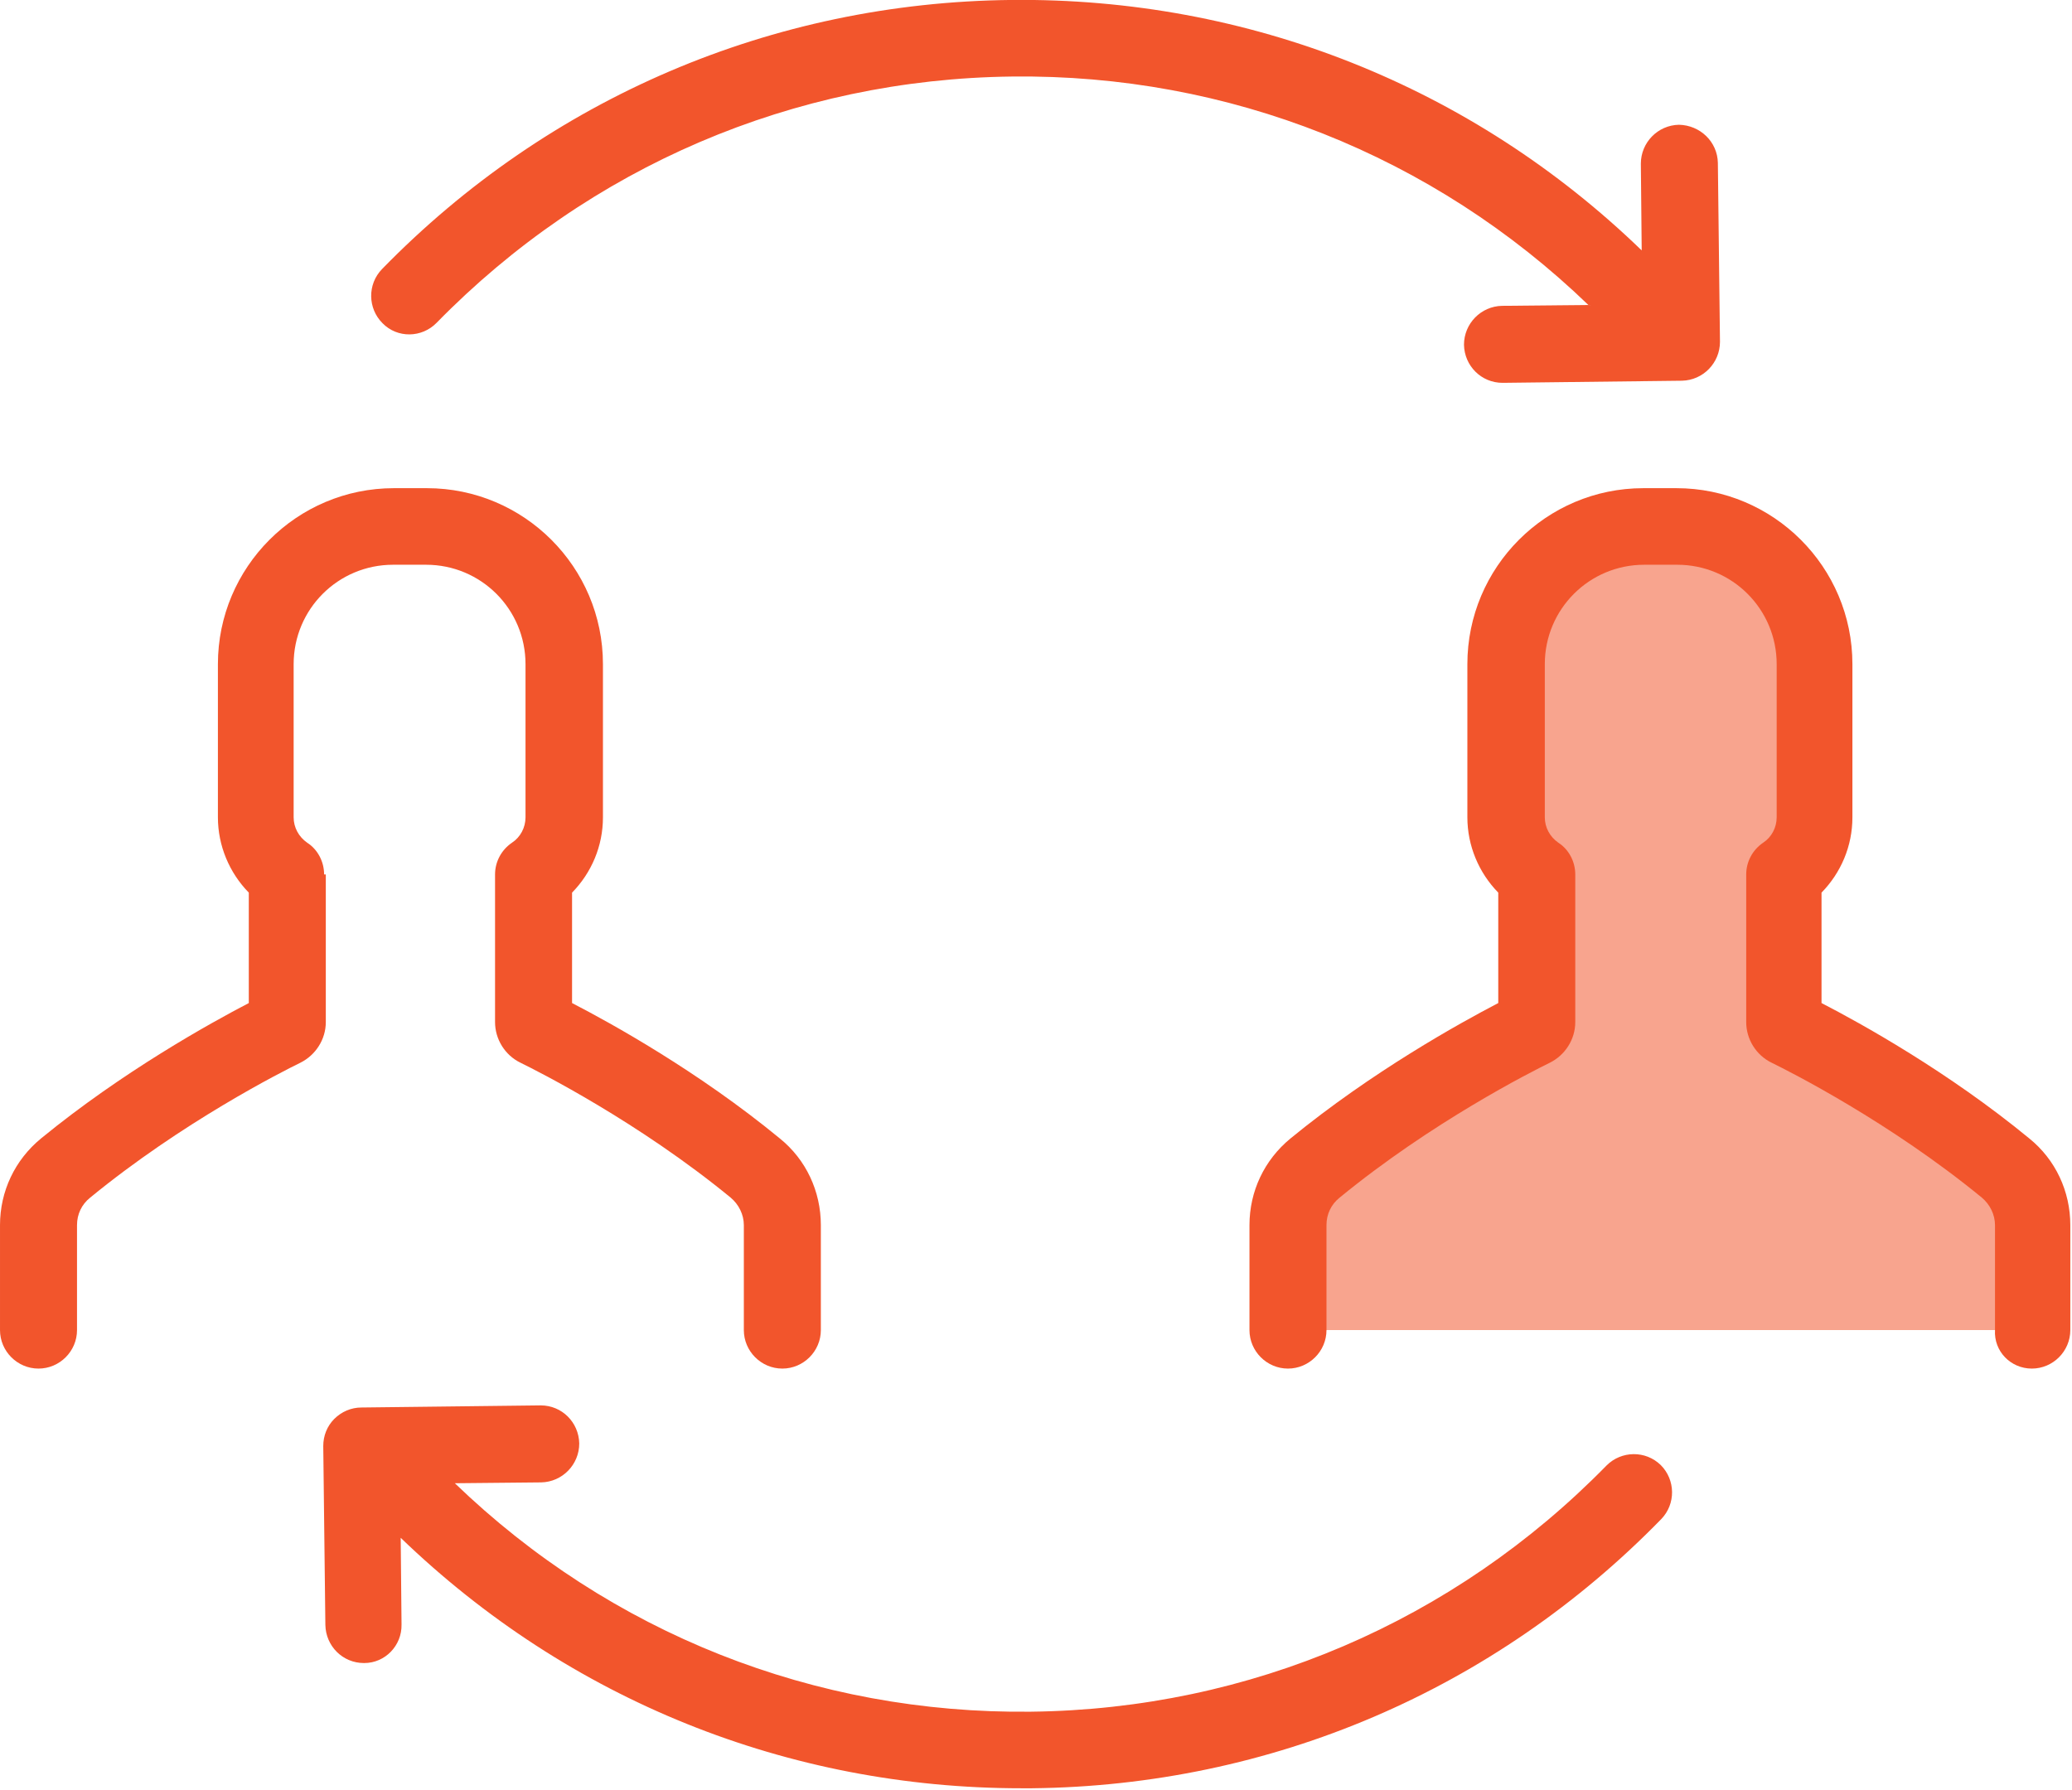 <?xml version="1.0" encoding="UTF-8" standalone="no"?>
<!-- Created with Inkscape (http://www.inkscape.org/) -->

<svg
   xmlns:dc="http://purl.org/dc/elements/1.1/"
   xmlns:cc="http://creativecommons.org/ns#"
   xmlns:rdf="http://www.w3.org/1999/02/22-rdf-syntax-ns#"
   xmlns:svg="http://www.w3.org/2000/svg"
   xmlns="http://www.w3.org/2000/svg"
   xmlns:sodipodi="http://sodipodi.sourceforge.net/DTD/sodipodi-0.dtd"
   xmlns:inkscape="http://www.inkscape.org/namespaces/inkscape"
   width="24.324mm"
   height="21.014mm"
   viewBox="0 0 86.187 74.458"
   id="svg4172"
   version="1.1"
   inkscape:version="0.91 r13725"
   sodipodi:docname="logo-sm.svg">
  <defs
     id="defs4174" />
  <sodipodi:namedview
     id="base"
     pagecolor="#ffffff"
     bordercolor="#666666"
     borderopacity="1.0"
     inkscape:pageopacity="0.0"
     inkscape:pageshadow="2"
     inkscape:zoom="0.35"
     inkscape:cx="-380.47786"
     inkscape:cy="-222.77091"
     inkscape:document-units="px"
     inkscape:current-layer="layer1"
     showgrid="false"
     fit-margin-top="0"
     fit-margin-left="0"
     fit-margin-right="0"
     fit-margin-bottom="0"
     inkscape:window-width="1920"
     inkscape:window-height="1017"
     inkscape:window-x="-8"
     inkscape:window-y="-8"
     inkscape:window-maximized="1" />
  <g
     inkscape:label="Layer 1"
     inkscape:groupmode="layer"
     id="layer1"
     transform="translate(-328.335,-235.133)">
    <g
       id="g4186"
       transform="matrix(0.176,0,0,0.176,328.335,229.269)"
       inkscape:export-filename="C:\Users\s.molhuijsen\logo-sm.png"
       inkscape:export-xdpi="90"
       inkscape:export-ydpi="90">
      <path
         d="m 480.2,347.706 0,-24.8 c 0,-5.2 -2.3,-10.2 -6.4,-13.5 -22.4,-18.4 -46.5,-30.6 -51.5,-33 -0.6,-0.3 -0.9,-0.8 -0.9,-1.5 l 0,-34.9 c 4.4,-2.9 7.3,-7.9 7.3,-13.6 l 0,-36.2 c 0,-18 -14.6,-32.6 -32.6,-32.6 l -3.9,0 -3.9,0 c -18,0 -32.6,14.6 -32.6,32.6 l 0,36.2 c 0,5.7 2.9,10.6 7.3,13.6 l 0,34.9 c 0,0.6 -0.3,1.2 -0.9,1.5 -4.9,2.4 -29.1,14.6 -51.5,33 -4,3.3 -6.4,8.3 -6.4,13.5 l 0,24.8"
         style="fill:#f2552c;fill-opacity:0.533"
         id="XMLID_1866_"
         inkscape:connector-curvature="0" />
      <path
         id="path4142"
         d="m 103.2,109.606 c 36.1,-36.9 84.4,-57.6 136,-58.2 51.1,-0.6 99.5,18.6 136.2,54 l -20.4,0.2 c -5,0.1 -9,4.2 -9,9.2 0.1,5 4.1,9 9.1,9 l 0.1,0 42.3,-0.5 c 5,-0.1 9,-4.2 9,-9.2 l -0.5,-42.3 c -0.1,-5 -4.2,-8.9 -9.2,-9 -5,0.1 -9,4.2 -9,9.2 l 0.2,20.5 c -40.1,-38.8 -93,-59.8 -149,-59.2 -56.5,0.6 -109.3,23.2 -148.7,63.6 -3.5,3.6 -3.4,9.3 0.1,12.8 3.5,3.6 9.3,3.5 12.8,-0.1 z"
         style="fill:#f2552c;fill-opacity:1"
         inkscape:connector-curvature="0" />
      <path
         id="path4144"
         d="m 94.9,417.306 -0.2,-20.5 c 39.7,38.3 91.6,59.2 146.7,59.2 0.8,0 1.7,0 2.5,0 56.5,-0.6 109.3,-23.2 148.7,-63.6 3.5,-3.6 3.4,-9.3 -0.1,-12.8 -3.6,-3.5 -9.3,-3.4 -12.8,0.1 -36.1,36.9 -84.4,57.6 -136,58.2 -51.2,0.6 -99.5,-18.6 -136.2,-54 l 20.4,-0.2 c 5,-0.1 9,-4.2 9,-9.2 -0.1,-5 -4.1,-9 -9.1,-9 l -0.1,0 -42.3,0.5 c -2.4,0 -4.7,1 -6.4,2.7 -1.7,1.7 -2.6,4 -2.6,6.4 l 0.5,42.3 c 0.1,5 4.1,9 9.1,9 l 0.1,0 c 4.9,0 8.9,-4.1 8.8,-9.1 z"
         style="fill:#f2552c;fill-opacity:1"
         inkscape:connector-curvature="0" />
      <path
         id="path4146"
         d="m 76.6,240.006 c 0,-3 -1.5,-5.9 -4,-7.5 -2,-1.4 -3.2,-3.6 -3.2,-6 l 0,-36.2 c 0,-13 10.5,-23.5 23.5,-23.5 l 7.8,0 c 13,0 23.5,10.5 23.5,23.5 l 0,36.2 c 0,2.4 -1.2,4.7 -3.2,6 -2.5,1.7 -4,4.5 -4,7.5 l 0,34.9 c 0,4 2.3,7.8 6,9.6 4.5,2.2 28,14.1 49.7,31.9 1.9,1.6 3.1,4 3.1,6.5 l 0,24.8 c 0,5 4.1,9.1 9.1,9.1 5,0 9.1,-4.1 9.1,-9.1 l 0,-24.8 c 0,-8 -3.5,-15.5 -9.7,-20.5 -19.2,-15.8 -39.8,-27.2 -49.1,-32 l 0,-26.1 c 4.6,-4.7 7.3,-11 7.3,-17.8 l 0,-36.2 c 0,-23 -18.7,-41.6 -41.6,-41.6 l -7.8,0 c -23,0 -41.6,18.7 -41.6,41.6 l 0,36.2 c 0,6.7 2.7,13.1 7.3,17.8 l 0,26.1 c -9.2,4.8 -29.8,16.2 -49.1,32 -6.2,5.1 -9.7,12.5 -9.7,20.5 l 0,24.8 c 0,5 4.1,9.1 9.1,9.1 5,0 9.1,-4.1 9.1,-9.1 l 0,-24.8 c 0,-2.6 1.1,-4.9 3.1,-6.5 21.7,-17.8 45.2,-29.7 49.7,-31.9 3.6,-1.8 6,-5.5 6,-9.6 l 0,-34.9 -0.4,0 0,0 z"
         style="fill:#f2552c;fill-opacity:1"
         inkscape:connector-curvature="0" />
      <path
         id="path4148"
         d="m 480.2,356.806 c 5,0 9.1,-4.1 9.1,-9.1 l 0,-24.8 c 0,-8 -3.5,-15.5 -9.7,-20.5 -19.2,-15.8 -39.8,-27.2 -49.1,-32 l 0,-26.1 c 4.6,-4.7 7.3,-11 7.3,-17.8 l 0,-36.2 c 0,-23 -18.7,-41.6 -41.6,-41.6 l -7.8,0 c -23,0 -41.6,18.7 -41.6,41.6 l 0,36.2 c 0,6.7 2.7,13.1 7.3,17.8 l 0,26.1 c -9.2,4.8 -29.8,16.2 -49.1,32 -6.2,5.1 -9.7,12.5 -9.7,20.5 l 0,24.8 c 0,5 4.1,9.1 9.1,9.1 5,0 9.1,-4.1 9.1,-9.1 l 0,-24.8 c 0,-2.6 1.1,-4.9 3.1,-6.5 21.7,-17.8 45.2,-29.7 49.7,-31.9 3.6,-1.8 6,-5.5 6,-9.6 l 0,-34.9 c 0,-3 -1.5,-5.9 -4,-7.5 -2,-1.4 -3.2,-3.6 -3.2,-6 l 0,-36.2 c 0,-13 10.5,-23.5 23.5,-23.5 l 7.8,0 c 13,0 23.5,10.5 23.5,23.5 l 0,36.2 c 0,2.4 -1.2,4.7 -3.2,6 -2.5,1.7 -4,4.5 -4,7.5 l 0,34.9 c 0,4 2.3,7.8 6,9.6 4.5,2.2 28,14.1 49.7,31.9 1.9,1.6 3.1,4 3.1,6.5 l 0,24.8 c -0.3,5 3.7,9.1 8.7,9.1 z"
         style="fill:#f2552c;fill-opacity:1"
         inkscape:connector-curvature="0" />
    </g>
  </g>
</svg>
